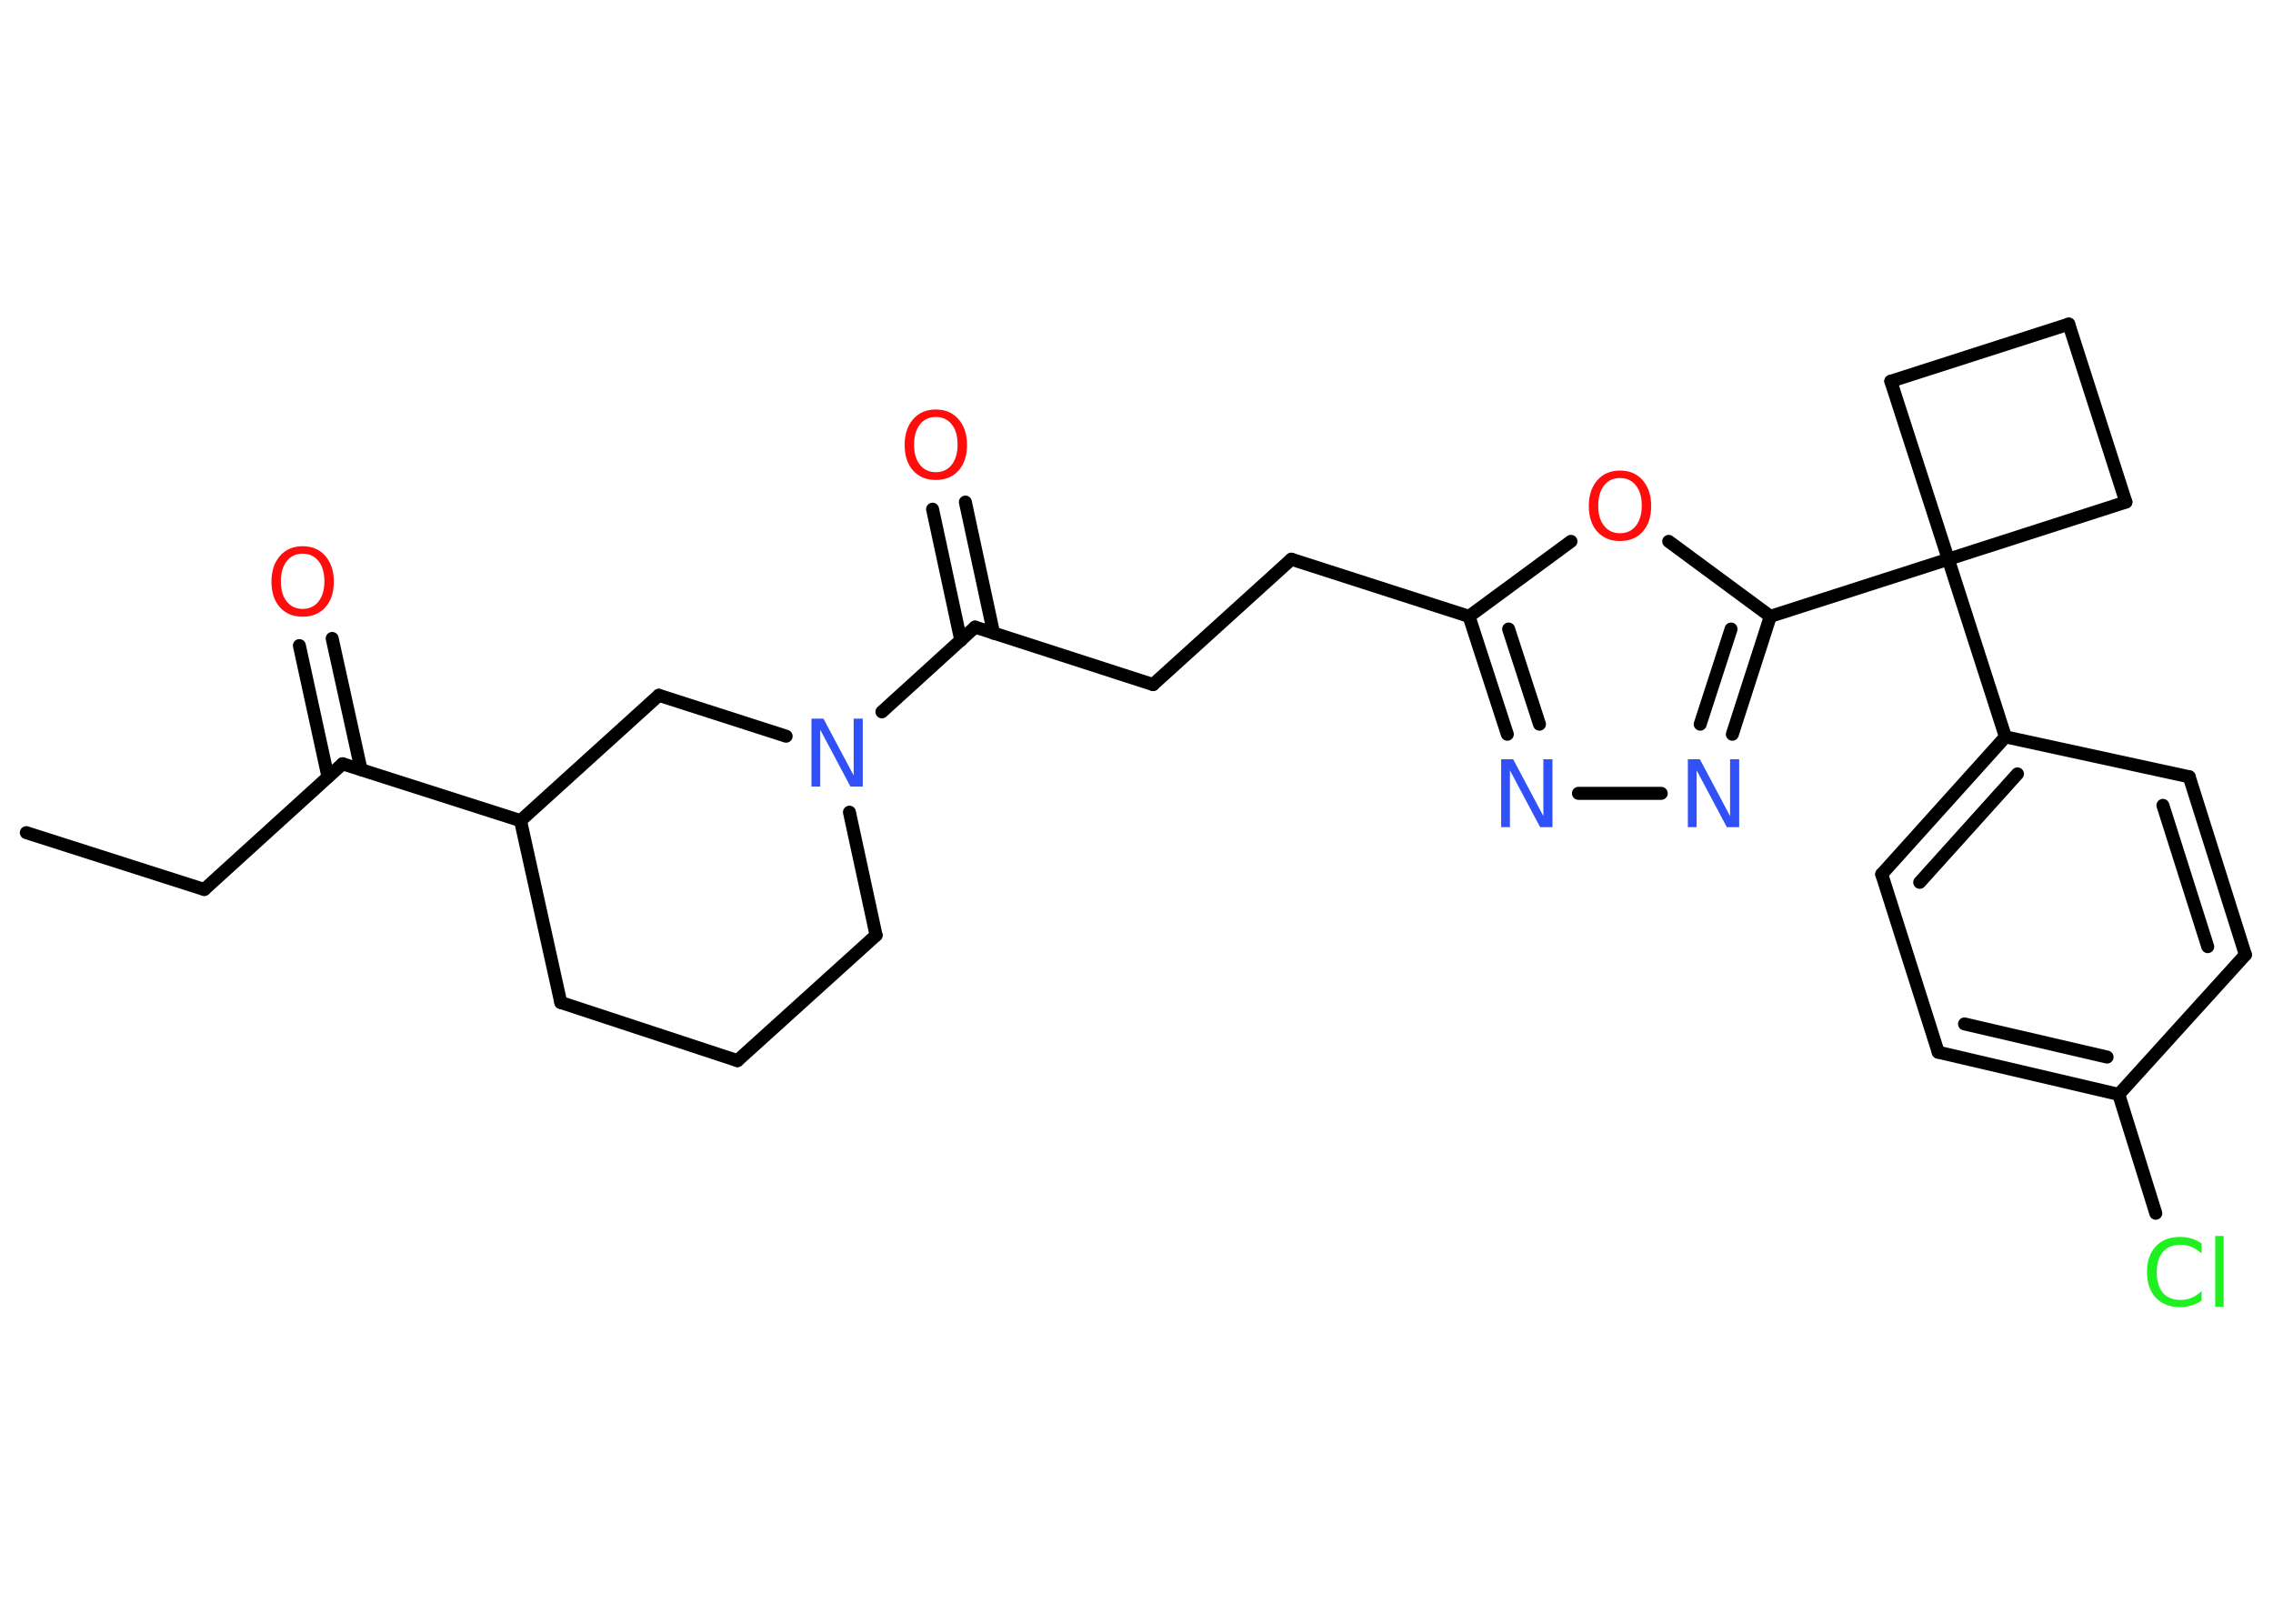 <?xml version='1.0' encoding='UTF-8'?>
<!DOCTYPE svg PUBLIC "-//W3C//DTD SVG 1.1//EN" "http://www.w3.org/Graphics/SVG/1.1/DTD/svg11.dtd">
<svg version='1.2' xmlns='http://www.w3.org/2000/svg' xmlns:xlink='http://www.w3.org/1999/xlink' width='70.0mm' height='50.0mm' viewBox='0 0 70.0 50.0'>
  <desc>Generated by the Chemistry Development Kit (http://github.com/cdk)</desc>
  <g stroke-linecap='round' stroke-linejoin='round' stroke='#000000' stroke-width='.4' fill='#FF0D0D'>
    <rect x='.0' y='.0' width='70.0' height='50.0' fill='#FFFFFF' stroke='none'/>
    <g id='mol1' class='mol'>
      <line id='mol1bnd1' class='bond' x1='.81' y1='25.64' x2='6.29' y2='27.39'/>
      <line id='mol1bnd2' class='bond' x1='6.29' y1='27.39' x2='10.55' y2='23.52'/>
      <g id='mol1bnd3' class='bond'>
        <line x1='10.1' y1='23.92' x2='9.22' y2='19.88'/>
        <line x1='11.12' y1='23.7' x2='10.23' y2='19.66'/>
      </g>
      <line id='mol1bnd4' class='bond' x1='10.55' y1='23.52' x2='16.03' y2='25.27'/>
      <line id='mol1bnd5' class='bond' x1='16.03' y1='25.27' x2='17.27' y2='30.87'/>
      <line id='mol1bnd6' class='bond' x1='17.27' y1='30.87' x2='22.71' y2='32.66'/>
      <line id='mol1bnd7' class='bond' x1='22.71' y1='32.66' x2='26.98' y2='28.8'/>
      <line id='mol1bnd8' class='bond' x1='26.98' y1='28.8' x2='26.16' y2='25.01'/>
      <line id='mol1bnd9' class='bond' x1='27.16' y1='21.92' x2='30.03' y2='19.31'/>
      <g id='mol1bnd10' class='bond'>
        <line x1='29.59' y1='19.72' x2='28.72' y2='15.68'/>
        <line x1='30.6' y1='19.5' x2='29.73' y2='15.46'/>
      </g>
      <line id='mol1bnd11' class='bond' x1='30.03' y1='19.31' x2='35.51' y2='21.08'/>
      <line id='mol1bnd12' class='bond' x1='35.51' y1='21.08' x2='39.77' y2='17.22'/>
      <line id='mol1bnd13' class='bond' x1='39.77' y1='17.22' x2='45.24' y2='18.98'/>
      <g id='mol1bnd14' class='bond'>
        <line x1='45.24' y1='18.98' x2='46.42' y2='22.61'/>
        <line x1='46.46' y1='19.37' x2='47.41' y2='22.3'/>
      </g>
      <line id='mol1bnd15' class='bond' x1='48.61' y1='24.43' x2='51.16' y2='24.43'/>
      <g id='mol1bnd16' class='bond'>
        <line x1='53.35' y1='22.61' x2='54.52' y2='18.98'/>
        <line x1='52.36' y1='22.3' x2='53.31' y2='19.37'/>
      </g>
      <line id='mol1bnd17' class='bond' x1='54.52' y1='18.98' x2='60.0' y2='17.22'/>
      <line id='mol1bnd18' class='bond' x1='60.0' y1='17.22' x2='61.76' y2='22.69'/>
      <g id='mol1bnd19' class='bond'>
        <line x1='61.76' y1='22.69' x2='57.95' y2='26.92'/>
        <line x1='62.13' y1='23.83' x2='59.12' y2='27.17'/>
      </g>
      <line id='mol1bnd20' class='bond' x1='57.95' y1='26.92' x2='59.69' y2='32.4'/>
      <g id='mol1bnd21' class='bond'>
        <line x1='59.69' y1='32.4' x2='65.25' y2='33.7'/>
        <line x1='60.5' y1='31.53' x2='64.89' y2='32.55'/>
      </g>
      <line id='mol1bnd22' class='bond' x1='65.25' y1='33.7' x2='66.39' y2='37.36'/>
      <line id='mol1bnd23' class='bond' x1='65.25' y1='33.7' x2='69.15' y2='29.4'/>
      <g id='mol1bnd24' class='bond'>
        <line x1='69.15' y1='29.4' x2='67.42' y2='23.92'/>
        <line x1='67.99' y1='29.15' x2='66.61' y2='24.8'/>
      </g>
      <line id='mol1bnd25' class='bond' x1='61.76' y1='22.69' x2='67.42' y2='23.92'/>
      <line id='mol1bnd26' class='bond' x1='60.0' y1='17.22' x2='65.47' y2='15.46'/>
      <line id='mol1bnd27' class='bond' x1='65.47' y1='15.46' x2='63.71' y2='9.98'/>
      <line id='mol1bnd28' class='bond' x1='63.71' y1='9.98' x2='58.23' y2='11.74'/>
      <line id='mol1bnd29' class='bond' x1='60.0' y1='17.22' x2='58.23' y2='11.74'/>
      <line id='mol1bnd30' class='bond' x1='54.52' y1='18.98' x2='51.39' y2='16.67'/>
      <line id='mol1bnd31' class='bond' x1='45.24' y1='18.98' x2='48.38' y2='16.67'/>
      <line id='mol1bnd32' class='bond' x1='24.21' y1='22.67' x2='20.29' y2='21.41'/>
      <line id='mol1bnd33' class='bond' x1='16.03' y1='25.27' x2='20.29' y2='21.41'/>
      <path id='mol1atm4' class='atom' d='M9.32 17.05q-.31 .0 -.49 .23q-.18 .23 -.18 .62q.0 .4 .18 .62q.18 .23 .49 .23q.31 .0 .49 -.23q.18 -.23 .18 -.62q.0 -.4 -.18 -.62q-.18 -.23 -.49 -.23zM9.32 16.82q.44 .0 .7 .3q.26 .3 .26 .79q.0 .5 -.26 .79q-.26 .29 -.7 .29q-.44 .0 -.7 -.29q-.26 -.29 -.26 -.79q.0 -.49 .26 -.79q.26 -.3 .7 -.3z' stroke='none'/>
      <path id='mol1atm9' class='atom' d='M24.98 22.13h.38l.93 1.75v-1.75h.28v2.09h-.38l-.93 -1.75v1.75h-.27v-2.09z' stroke='none' fill='#3050F8'/>
      <path id='mol1atm11' class='atom' d='M28.82 12.84q-.31 .0 -.49 .23q-.18 .23 -.18 .62q.0 .4 .18 .62q.18 .23 .49 .23q.31 .0 .49 -.23q.18 -.23 .18 -.62q.0 -.4 -.18 -.62q-.18 -.23 -.49 -.23zM28.82 12.61q.44 .0 .7 .3q.26 .3 .26 .79q.0 .5 -.26 .79q-.26 .29 -.7 .29q-.44 .0 -.7 -.29q-.26 -.29 -.26 -.79q.0 -.49 .26 -.79q.26 -.3 .7 -.3z' stroke='none'/>
      <path id='mol1atm15' class='atom' d='M46.22 23.38h.38l.93 1.75v-1.75h.28v2.09h-.38l-.93 -1.75v1.75h-.27v-2.09z' stroke='none' fill='#3050F8'/>
      <path id='mol1atm16' class='atom' d='M51.97 23.38h.38l.93 1.75v-1.75h.28v2.09h-.38l-.93 -1.75v1.75h-.27v-2.09z' stroke='none' fill='#3050F8'/>
      <path id='mol1atm23' class='atom' d='M67.8 38.3v.3q-.14 -.13 -.3 -.2q-.16 -.07 -.34 -.07q-.36 .0 -.55 .22q-.19 .22 -.19 .63q.0 .41 .19 .63q.19 .22 .55 .22q.18 .0 .34 -.07q.16 -.07 .3 -.2v.29q-.15 .1 -.31 .15q-.17 .05 -.35 .05q-.48 .0 -.75 -.29q-.27 -.29 -.27 -.79q.0 -.5 .27 -.79q.27 -.29 .75 -.29q.19 .0 .35 .05q.17 .05 .31 .15zM68.22 38.06h.26v2.18h-.26v-2.18z' stroke='none' fill='#1FF01F'/>
      <path id='mol1atm29' class='atom' d='M49.89 14.72q-.31 .0 -.49 .23q-.18 .23 -.18 .62q.0 .4 .18 .62q.18 .23 .49 .23q.31 .0 .49 -.23q.18 -.23 .18 -.62q.0 -.4 -.18 -.62q-.18 -.23 -.49 -.23zM49.89 14.49q.44 .0 .7 .3q.26 .3 .26 .79q.0 .5 -.26 .79q-.26 .29 -.7 .29q-.44 .0 -.7 -.29q-.26 -.29 -.26 -.79q.0 -.49 .26 -.79q.26 -.3 .7 -.3z' stroke='none'/>
    </g>
  </g>
</svg>
